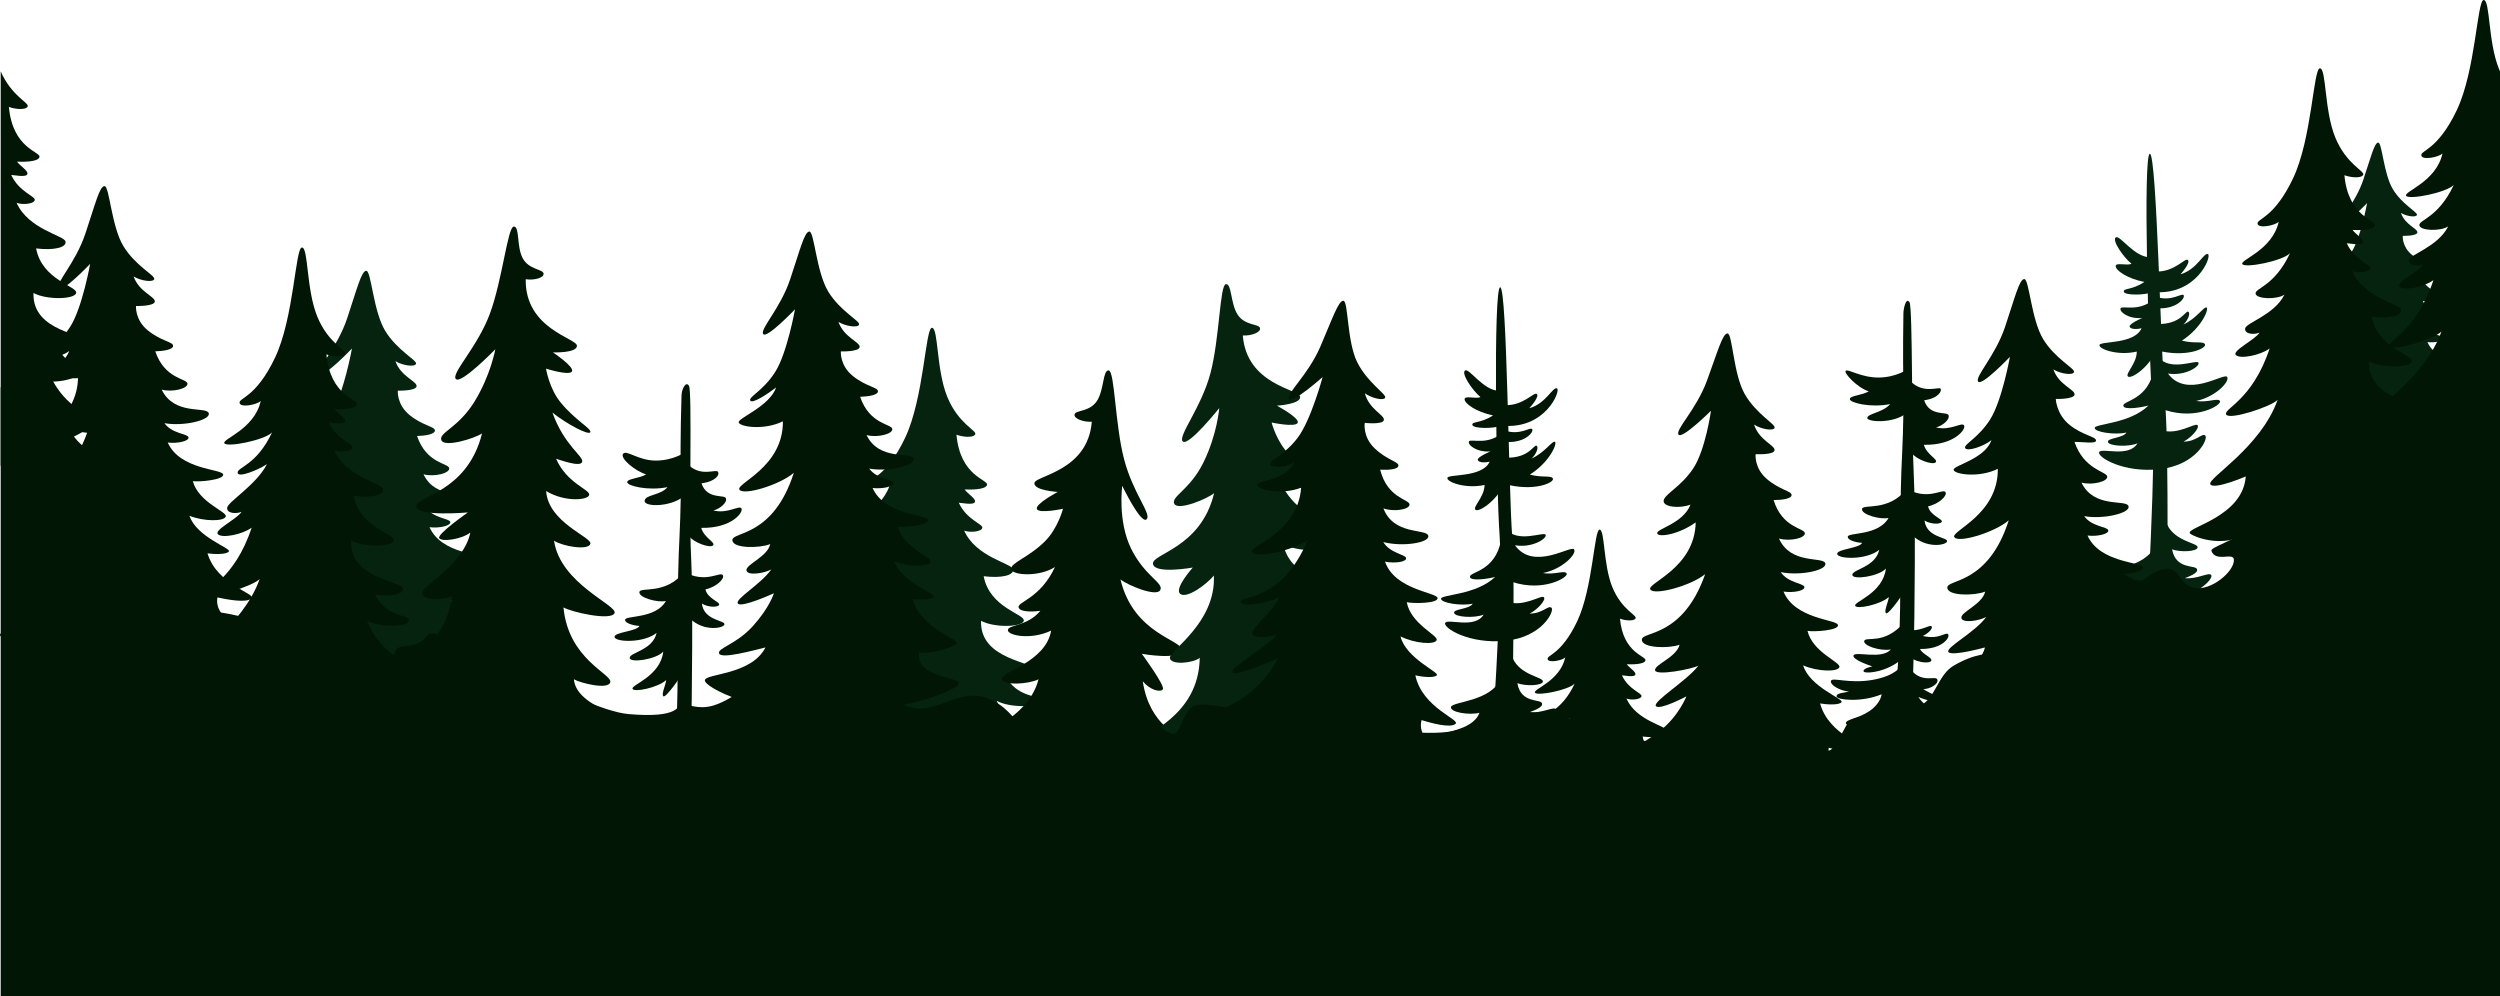 <?xml version="1.0" encoding="UTF-8"?>
<svg id="Layer_2" data-name="Layer 2" xmlns="http://www.w3.org/2000/svg" viewBox="0 0 3600.99 1434.81">
  <defs>
    <style>
      .cls-1 {
        fill: #05230f;
      }

      .cls-1, .cls-2 {
        stroke-width: 0px;
      }

      .cls-2 {
        fill: #011604;
      }
    </style>
  </defs>
  <g id="_1" data-name="1">
    <path class="cls-2" d="m2147.91,1320.47c-3.44-7.22,63.69-19.58,67.15-68.02,0,0-38.18,16.45-42.48,9.44-4.29-7.01,60.11-43.45,80.74-101.34-7.36,8.06-58.04,24.7-61.74,17.63s31.44-16.66,52.13-79.26c-11,8.25-35.53,13.05-40.53,7.91-5-5.14,23.39-18.46,28.42-26.93-5.74,2.57-17.8,2.36-17.33-4.72.47-7.08,34.59-15.83,47.24-40.81-9.14,6.25-33.89,5.41-34.67-1.25-.78-6.66,22.72-8.75,41.31-48.45-9.06,9.44-54.14,18.18-57.21,13.05s36.06-16.55,43.67-50.8c-4.33,4.48-24.48,8.57-25.42,2.36-.94-6.21,19.71-6.13,42.62-54.42,22.61-47.66,24.34-132.02,32.2-132.02s5.05,50.19,18.4,82.88c13.35,32.69,35.95,40.39,33.5,44.98-2.45,4.58-15.75,3.03-22.49.42,4.53,50.25,38.26,53.72,36.7,60.11s-21.75,5.8-26.94,5.55c3.97,5.58,14.05,11.08,12.29,15.14-1.76,4.06-16.27.83-19.24.83,9.37,20.55,29.1,25.4,28.22,30.12-.89,4.72-14.86,6.01-21.77,3.3,14.06,31.96,57.22,39.21,58.68,46.44s-14.06,10.93-35.29,8.29c7.18,38.25,49.97,45.4,48.1,53.45-1.87,8.05-36.47,8.33-51.22,0-1.87,47.76,65.56,48.72,62.28,58.72-3.28,10-28.14,6.94-33.73,6.25,14.55,28.6,41.67,22.9,40.76,31.24-.91,8.33-36.43,8.12-50.45-.2,20.8,52.2,77.36,61.84,75.75,69.34-1.61,7.5-41.43,1.25-50.8-.83,14.06,27.9,43.78,30.4,41.31,37.76s-81.61,6.23-147.04,4.44c-64.03-1.75-149.68,6.66-153.12-.56Z"/>
    <path class="cls-1" d="m1154.94,1141.69c-4.12-8.67,76.46-23.5,80.62-81.67,0,0-45.84,19.75-51,11.33-5.16-8.42,72.17-52.16,96.93-121.67-8.83,9.67-69.68,29.66-74.12,21.16s37.75-20,62.59-95.16c-13.2,9.9-42.65,15.67-48.65,9.5-6-6.17,28.08-22.17,34.12-32.33-6.89,3.08-21.37,2.83-20.81-5.67s41.53-19,56.72-49c-10.97,7.5-40.69,6.5-41.62-1.5s27.28-10.5,49.59-58.17c-10.87,11.33-65,21.82-68.68,15.66-3.69-6.16,43.29-19.86,52.43-60.99-5.2,5.38-29.39,10.29-30.51,2.83-1.12-7.46,23.66-7.36,51.17-65.34,27.15-57.21,29.22-158.5,38.66-158.5s6.06,60.25,22.09,99.5,43.16,48.5,40.22,54-18.9,3.63-27,.5c5.44,60.33,45.94,64.5,44.06,72.17s-26.11,6.96-32.34,6.67c4.77,6.7,16.87,13.3,14.76,18.17s-19.54.99-23.1.99c11.25,24.67,34.94,30.49,33.87,36.16s-17.84,7.21-26.14,3.96c16.87,38.38,68.7,47.08,70.45,55.75,1.75,8.67-16.87,13.12-42.37,9.96,8.62,45.92,60,54.5,57.75,64.17-2.25,9.67-43.78,10-61.5,0-2.25,57.33,78.71,58.5,74.77,70.5-3.94,12-33.78,8.33-40.5,7.5,17.47,34.34,50.02,27.5,48.94,37.5-1.09,10-43.73,9.75-60.57-.25,24.97,62.67,92.88,74.24,90.94,83.25s-49.74,1.5-60.99-1c16.87,33.5,52.56,36.5,49.59,45.33-2.96,8.84-97.98,7.48-176.53,5.33-76.87-2.1-179.71,8-183.83-.67Z"/>
    <path class="cls-1" d="m3453.45,712.19c-82.23,1-144.93,4.03-144.95-3.89-.01-7.92,51.99-5.58,67.96-36.95-13.96,3.44-48.86,13.09-51.88,6.99-3.02-6.09,18.65-9.85,37.59-30.73,18.93-20.88,23.7-36.95,23.7-36.95,0,0-44.76,24.76-49.15,19.97-4.39-4.8,33.98-29.44,46.26-46.67-7.86,4.38-27.2,7.45-27.87.91-.67-6.55,23.49-15.04,26.68-29.3-12.14,4.86-42.66,5.06-42.44-4.57.22-9.63,45.9-3.21,68.83-75.28-15.63,13.54-56.41,25.79-60.94,18.89-4.53-6.9,49.25-25,48.7-76.59-21.09,10.46-48.68,6.17-49.51,1.17s32.02-7.62,39.6-29.04c-9.64,7.38-24.59,8.74-26.66,4.59-2.08-4.15,14.65-10.97,28.01-32.08,13.35-21.11,22.15-70.14,22.15-70.14,0,0-31.57,33.18-35.6,27.74-4.03-5.45,19.13-28.39,30.2-61.45,11.07-33.06,15.97-53.41,21.51-53.41s7.72,45.25,21.14,67.29c13.42,22.04,35.52,32.68,34.57,36.82-.95,4.14-15.4,2.01-23.1-2.86,6.01,17.4,24.03,22.36,23.74,28-.28,5.64-21.07,5.07-21.07,5.07,0,0-1.4,15.68,13.54,27.61,14.94,11.93,27.63,12.42,28.03,16.85.4,4.43-10.93,6.1-19.99,6.36,10.57,30.99,34.83,30.26,36.03,35.9,1.2,5.64-16.52,10.31-28.8,7.01,14.07,29.29,49.8,18.47,52.64,26.25,2.84,7.78-27.86,15.23-49.62,11.35,8.53,11.92,26.01,11.67,26.99,15.81.98,4.14-11.93,7.26-23.24,5.9,13.64,30.66,60.21,29.38,62.03,35.6,1.82,6.22-27.38,8.81-33.92,7.64,6.54,24.11,38.55,34,36.91,39.61-1.64,5.61-24.22,5.82-40.69-.8,8.05,23.92,46.57,36.13,44.22,39.89s-17.28,3.24-23.99,2.2c10.74,35.78,55.04,45.05,49.33,50.5-5.71,5.45-27.69,1.17-38.23-1.09-4.81,29.1,44.77,37.85,40.74,46.02-4.03,8.17-57.21-1.12-139.44-.12Z"/>
    <path class="cls-2" d="m186.33,919.57C80.63,920.86.01,924.75,0,914.57c-.01-10.18,66.83-7.18,87.36-47.5-17.94,4.42-62.81,16.82-66.69,8.99-3.88-7.83,23.98-12.66,48.32-39.5,24.34-26.84,30.47-47.5,30.47-47.5,0,0-57.54,31.83-63.19,25.67s43.68-37.84,59.47-60c-10.11,5.62-34.97,9.58-35.83,1.17-.86-8.42,30.2-19.33,34.3-37.67-15.61,6.25-54.84,6.5-54.56-5.88.28-12.38,59-4.12,88.49-96.78-20.1,17.41-72.51,33.16-78.34,24.28-5.82-8.88,63.32-32.14,62.6-98.46-27.11,13.45-62.58,7.94-63.64,1.51s41.16-9.8,50.91-37.33c-12.39,9.49-31.61,11.24-34.28,5.91-2.67-5.33,18.84-14.1,36-41.24,17.17-27.14,28.47-90.17,28.47-90.17,0,0-40.59,42.66-45.77,35.66s24.59-36.5,38.83-79,20.53-68.66,27.65-68.66,9.92,58.17,27.18,86.5c17.26,28.33,45.66,42.01,44.44,47.33-1.22,5.32-19.79,2.58-29.7-3.68,7.73,22.36,30.89,28.75,30.52,36s-27.09,6.52-27.09,6.52c0,0-1.79,20.16,17.41,35.49,19.2,15.33,35.51,15.97,36.03,21.67.52,5.7-14.05,7.84-25.7,8.17,13.59,39.83,44.78,38.9,46.32,46.15,1.55,7.25-21.23,13.25-37.02,9.01,18.08,37.66,64.02,23.74,67.67,33.74,3.66,10-35.81,19.58-63.79,14.59,10.96,15.32,33.43,15,34.69,20.32,1.26,5.32-15.34,9.33-29.88,7.58,17.54,39.42,77.4,37.77,79.74,45.76,2.34,7.99-35.2,11.32-43.61,9.82,8.41,31,49.55,43.71,47.45,50.92s-31.13,7.48-52.31-1.03c10.35,30.75,59.86,46.45,56.84,51.28-3.02,4.83-22.22,4.17-30.85,2.83,13.81,46,70.75,57.92,63.42,64.92-7.33,7-35.59,1.5-49.14-1.41-6.18,37.41,57.56,48.66,52.38,59.16-5.18,10.5-73.55-1.45-179.25-.16Z"/>
    <path class="cls-1" d="m563.41,1041.54c-105.7,1.29-186.32,5.18-186.33-5-.01-10.18,66.83-7.18,87.36-47.5-17.94,4.42-62.81,16.82-66.69,8.99-3.88-7.83,23.98-12.66,48.32-39.5,24.34-26.84,30.47-47.5,30.47-47.5,0,0-57.54,31.83-63.19,25.67-5.65-6.17,43.68-37.84,59.47-60-10.11,5.62-34.97,9.58-35.83,1.17s30.2-19.33,34.3-37.67c-15.61,6.25-54.84,6.5-54.56-5.88.28-12.38,59-4.12,88.49-96.78-20.1,17.41-72.51,33.16-78.34,24.28-5.82-8.88,63.32-32.14,62.6-98.46-27.11,13.45-62.58,7.94-63.64,1.51-1.06-6.43,41.16-9.8,50.91-37.33-12.39,9.49-31.61,11.24-34.28,5.91-2.67-5.33,18.84-14.1,36-41.24,17.17-27.14,28.47-90.17,28.47-90.17,0,0-40.59,42.66-45.77,35.66-5.18-7,24.59-36.5,38.83-79,14.24-42.5,20.53-68.66,27.65-68.66s9.92,58.17,27.18,86.5,45.66,42.01,44.44,47.33c-1.22,5.32-19.79,2.58-29.7-3.68,7.73,22.36,30.89,28.75,30.52,36-.36,7.25-27.09,6.52-27.09,6.52,0,0-1.79,20.16,17.41,35.49,19.2,15.33,35.51,15.97,36.03,21.67.52,5.7-14.05,7.84-25.7,8.17,13.59,39.83,44.78,38.9,46.32,46.15,1.55,7.25-21.23,13.25-37.02,9.01,18.08,37.66,64.02,23.74,67.67,33.74,3.66,10-35.81,19.58-63.79,14.59,10.96,15.32,33.43,15,34.69,20.32,1.26,5.32-15.34,9.33-29.88,7.58,17.54,39.42,77.4,37.77,79.74,45.76,2.34,7.99-35.2,11.32-43.61,9.82,8.41,31,49.55,43.71,47.45,50.92-2.1,7.21-31.13,7.48-52.31-1.03,10.35,30.75,59.86,46.45,56.84,51.28-3.02,4.83-22.22,4.17-30.85,2.83,13.81,46,70.75,57.92,63.42,64.92-7.33,7-35.59,1.5-49.14-1.41-6.18,37.41,57.56,48.66,52.38,59.16-5.18,10.5-73.55-1.45-179.25-.16Z"/>
    <g>
      <path class="cls-2" d="m2719.29,1118.45s11.12-100.33,15.5-177.41c4.38-77.08,1.17-194.5,3.93-262,1.13-27.67,3.77-74.26,2.91-120.67-.9-48.32-.13-98.56.04-107.06.17-8.5,4.23-23.58,8.83-15.83s2.91,186.47,5.91,243.56c3,57.09,1.5,210.08,0,265.58-1.5,55.5-6,173.83-6,173.83h-31.12Z"/>
      <path class="cls-2" d="m2658.54,534.04c-3.25,3.16,16.88,24.56,33.25,29.66-9.75,5.88-27.31,5.98-27.28,11.24.03,5.26,30.11,12.78,58.03,7.1-10.17,12.32-32.83,13.59-32.92,20-.08,6.41,43.33,8.74,60.25-10.51,0,0-3.58,50.75,3.25,60.58,6.83,9.83,30.86,18.23,35.01,13.84,4.15-4.39-12.85-10.59-17.01-25.25,44,.91,61.25-22.82,57.92-28s-19.58,8.25-40.42,2.92c9.17-2.17,20-11.08,18.17-17.33-1.83-6.25-27.33,2.33-35.25-21.75,20.92-2.75,25.92-13.75,23.58-16.75-2.33-3-23.75,7.58-41.91-9.33-1.54-1.32-2.92-17.56-4.09-19.33,0,0-17.33,12.5-43,12.67-25.67.17-44.33-12.9-47.58-9.74Z"/>
      <path class="cls-2" d="m2746.62,704.12c-26.71,33.83-63.56,21.03-64.58,29.08-1.02,8.06,26.29,15.56,38.21,12.84-14.46,25.91-57.96,20.66-58.71,26.91s17.13,9.13,20.62,9c-3.5,7.99-37.12,8.83-35.88,16.12s42.02,8.96,60.58-6.12c-5.5,25.17-38.78,28.1-38.76,36.01.01,7.91,38.35,2.26,48.33-9-4.15,35.49-45.86,47.59-44.32,53.42,1.54,5.82,36.55-1.44,48.54-12.43-.46,6.61-7.5,20.62-4,23.38s27.62-31,35.56-46.7c0,0-6.95-55.5,2.25-65.74,20.05,20.16,50.14,14.4,50.14,8.56,0-5.83-29.74-5.33-32.52-29.69,7.78,5.03,21.95,6.13,24.7,2.04,2.75-4.09-16.83-8.93-19.59-22.5,15.46-3.09,28.78-15.84,24.84-20.72s-25.31,12.67-55.42-4.46Z"/>
      <path class="cls-2" d="m2742.79,896.54c-28.62,33.03-55.12,19.72-57.5,26.5-2.38,6.78,23.07,15.31,38.25,12.41-12.62,15-51.18,2.18-53.72,8.59s27.09,15.79,27.09,15.79c0,0-14,2.81-12.62,7.22,1.38,4.41,41.08.91,61.5-24.68,12.35,12.67,33.5,14.01,35.92,9.47,2.42-4.55-12.17-8.88-16.17-17.04,34,.49,44.17-18.18,40.33-21.43-3.83-3.25-12.5,8.27-36.33,2.68,6.67-2.93,15-10.24,12.75-13.75-2.25-3.51-16.5,8.09-32.25,4.75-3.72-1.04-.88-10.09-7.25-10.5Z"/>
      <path class="cls-2" d="m2738.29,959.04s-7,14.28-41.12,20.28-58.38-4.44-59.88,1.47c-1.5,5.91,13.12,14.28,26.12,15.41-6.5,1.5-18.62,2-18,7s35.5,9,64.88-3.16c0,0-1.12,13.28-17.88,24.41s-33.25,11.31-33.62,17.22,35.75,5.5,54.5-7c0,0-11.88,16.34-7.25,20.25s36.5-34.38,36.5-34.38c0,0,1.96,13.23,6.08,15.57,20.5,8.03,48.42.27,46.92-5.82-1.5-6.09-19.25-7.09-32.38-26.34,11,4.75,32.25,9.81,35,6.09,2.75-3.72-17.38-10.34-27.88-17.5,9.58.16,22.62-7.5,20.25-13.72s-20.62,5.5-36.88-12.66c-5.62-5.09-15.38-7.12-15.38-7.12Z"/>
    </g>
    <g>
      <path class="cls-2" d="m958.21,1238.08s11.12-100.33,15.5-177.41c4.38-77.08,1.17-194.5,3.93-262,1.13-27.67,3.77-74.26,2.91-120.67-.9-48.32.95-100.11,1.12-108.61.17-8.5,6.2-21.31,10.8-13.56s-.13,185.75,2.87,242.84c3,57.09,1.5,210.08,0,265.58-1.5,55.5-6,173.83-6,173.83h-31.12Z"/>
      <path class="cls-2" d="m897.46,653.67c-4.71,6.4,16.87,24.56,33.25,29.66-9.75,5.88-27.31,5.98-27.28,11.24.03,5.26,30.11,12.78,58.03,7.1-10.17,12.32-32.87,10.6-32.92,20-.05,9.4,43.33,8.74,60.25-10.51,0,0-3.58,50.75,3.25,60.58,6.83,9.83,30.86,18.23,35.01,13.84,4.15-4.39-12.85-10.59-17.01-25.25,44,.91,61.25-22.82,57.92-28s-19.58,8.25-40.42,2.92c9.17-2.17,20-11.08,18.17-17.33s-27.33,2.33-35.25-21.75c20.92-2.75,26.63-12.74,23.58-16.75-3.05-4.01-23.75,7.58-41.91-9.33-1.54-1.32-2.92-17.56-4.09-19.33,0,0-17.33,12.5-43,12.67-25.67.17-42.87-16.14-47.58-9.74Z"/>
      <path class="cls-2" d="m985.54,823.74c-26.71,33.83-63.56,21.03-64.58,29.08-1.02,8.06,26.29,15.56,38.21,12.84-14.46,25.91-57.96,20.66-58.71,26.91s17.13,9.13,20.62,9c-3.5,7.99-37.12,8.83-35.87,16.12s42.02,8.96,60.58-6.12c-5.5,25.17-38.78,28.1-38.76,36.01.01,7.91,38.35,2.26,48.33-9-4.15,35.49-45.86,47.59-44.32,53.42,1.54,5.82,36.55-1.44,48.54-12.43-.46,6.61-7.5,20.62-4,23.38s27.62-31,35.56-46.7c0,0-6.95-55.5,2.25-65.74,20.05,20.16,50.14,14.4,50.14,8.56,0-5.83-29.74-5.33-32.52-29.69,7.78,5.03,21.95,6.13,24.7,2.03,2.75-4.09-16.83-8.93-19.59-22.5,15.46-3.09,28.78-15.84,24.84-20.72s-25.31,12.67-55.42-4.46Z"/>
      <path class="cls-2" d="m981.71,1016.17c-28.62,33.03-55.12,19.72-57.5,26.5-2.37,6.78,23.07,15.31,38.25,12.41-12.62,15-51.18,2.18-53.72,8.59-2.53,6.41,27.09,15.79,27.09,15.79,0,0-14,2.81-12.62,7.22,1.37,4.41,41.08.91,61.5-24.68,12.35,12.67,33.5,14.01,35.92,9.47,2.42-4.55-12.17-8.88-16.17-17.04,34,.49,44.17-18.18,40.33-21.43-3.83-3.25-12.5,8.27-36.33,2.68,6.67-2.93,15-10.24,12.75-13.75-2.25-3.51-16.5,8.09-32.25,4.75-3.72-1.04-.87-10.09-7.25-10.5Z"/>
      <path class="cls-2" d="m977.21,1078.67s-7,14.28-41.12,20.28-58.37-4.44-59.87,1.47c-1.5,5.91,13.12,14.28,26.12,15.41-6.5,1.5-18.62,2-18,7s35.5,9,64.87-3.16c0,0-1.12,13.28-17.87,24.41s-33.25,11.31-33.62,17.22c-.37,5.91,35.75,5.5,54.5-7,0,0-11.87,16.34-7.25,20.25,4.62,3.91,36.5-34.38,36.5-34.38,0,0,1.96,13.23,6.08,15.57,20.5,8.03,48.42.27,46.92-5.82-1.5-6.09-19.25-7.09-32.37-26.34,11,4.75,32.25,9.81,35,6.09,2.75-3.72-17.37-10.34-27.87-17.5,9.58.16,22.62-7.5,20.25-13.72-2.37-6.22-20.62,5.5-36.87-12.66-5.62-5.09-15.37-7.12-15.37-7.12Z"/>
    </g>
    <path class="cls-2" d="m1679.54,1235.25c7.87-11.67-37.5-28-36.19-57.67,28.31,19,71.86,26,73.31,14.33,1.45-11.67-80.72-34.23-82.03-120.07,9.84,7.73,63.78,6.96,65.19-3.54s-44.01-21.5-53.78-87c10.22,12.58,25.45,16.5,28.95,11.5s-30.33-51.06-30.33-51.06c0,0,54.94,9.85,57.28-5.16,2.34-15.01-68.91-22.34-88.03-102.01,10.12,8.33,52.12,25.83,57.37,15.33s-22.31-19.58-42-59.58c-19.69-40-12.8-90.52-12.8-90.52,0,0,26.68,55.33,34.93,48.33s-19.13-36.56-32.25-86.56-13.45-126.88-22.12-128c-8.67-1.12-6.56,27.88-16.97,43.88s-30.37,13-32.2,19.25c-1.83,6.25,12.94,11.52,24.75,10.75-5.62,71.5-81.51,77.46-82.64,88.29-1.12,10.83,33.56,12.83,33.56,12.83,0,0-33.19,17.67-30,24.67s37.59-.42,37.59-.42c0,0-7.04,27.85-25.87,46.75-23.45,23.52-50.9,31.5-48.65,40.5s40.92,11,63-3.38c-21.23,45.62-54.75,50.21-52.4,58.29s26.53,5.58,31.31,4.83c-18.66,22.5-46.12,19.83-46.78,27.67s33.09,14.83,62.3.83c-7.41,45.17-72.66,59.67-70.74,69.59,1.92,9.92,38.48,7.67,52.55.54-15.05,61.12-100.54,83.62-96.79,95.46,3.75,11.83,62.25,4.5,74.06-1.17-27.37,50.83-101.06,54.69-97.31,65.5s46.69,8,59.25,4.33c-15.94,18.67-41.57,23.65-39.44,30.74,2.13,7.09,30.44,3.93,39.26-.41-7.12,41.5-83.06,49.67-83.06,62.33s95.58-1.08,180.74-3c78.42-1.76,139.12,14.67,146.99,3Z"/>
    <path class="cls-2" d="m590.48,1016.8c-6.72-12.37,40.02-24.26,41.56-53.92-30.01,16.19-74.02,18.97-74.35,7.22-.32-11.75,83.63-26.31,93.19-111.62-10.54,6.75-42.46,6.68-42.85-3.91-.39-10.59,59.96-41.42,69.45-87.42-13.24,9.91-41.15,13.67-44.82,8-3.67-5.67,41.29-37.04,41.29-37.04,0,0-73.41,6.54-74.29-8.63-.89-15.16,73.33-19.33,94.66-105.18-10.88,7.32-54.37,20.7-58.58,9.75-4.22-10.96,24.09-17.35,47.53-55.27,23.44-37.92,30.2-75.7,30.2-75.7,0,0-49.25,50.67-56.79,42.9-7.54-7.76,31.18-45.88,49.05-94.39s25.59-124.99,34.33-125.28c8.74-.29,3.85,28.38,12.67,45.3,8.82,16.93,28.98,15.86,30.2,22.26s-13.98,10.22-25.67,8.32c-1.28,71.71,73.69,84.94,73.77,95.83.08,10.89-34.64,9.55-34.64,9.55,0,0,31.33,20.78,27.49,27.44-3.85,6.66-37.38-4.03-37.38-4.03,0,0,4.32,28.4,21.26,49.02,21.08,25.67,44.76,37.56,42.49,42.56-2.27,5-33.91-11.82-54.5-28.25,16.75,47.46,45.86,63.43,42.75,71.25-3.11,7.82-32.81-3.54-37.5-4.75,15.5,35.25,47.85,43.8,47.75,51.66-.1,7.86-34.37,11.58-62.09-5.17,3.03,45.67,66.59,66.38,63.72,76.07-2.87,9.69-39.04,3.93-52.35-4.51,9.1,62.29,92.04,92.91,87.17,104.32-4.87,11.42-62.39-1.51-73.6-8.28,7.11,74.96,69.85,95.71,67.47,107.56-2.37,11.85-44.06,1.13-52.41-4.03,3.1,41.99,91.28,57.28,90.06,69.89-1.22,12.61-95.03-10.27-179.62-20.37-77.89-9.3-139.89,1.22-146.6-11.15Z"/>
    <path class="cls-1" d="m1683.19,1111.01c-7.87-11.67,37.5-28,36.19-57.67-28.31,19-71.86,26-73.31,14.33s80.72-34.23,82.03-120.07c-9.84,7.73-41.62,10.73-43.03.23s66.65-50.25,63.37-118.83c-10.22,12.58-38.81,33.75-48.37,26.5-9.56-7.25,18-38,18-38,0,0-54.94,9.85-57.28-5.16-2.34-15.01,68.91-22.34,88.03-102.01-10.12,8.33-52.12,25.83-57.37,15.33-5.25-10.5,22.31-19.58,42-59.58,19.69-40,22.78-78.25,22.78-78.25,0,0-44.15,55.17-52.4,48.17s26.62-48.67,39.75-98.67c13.12-50,13.45-126.88,22.12-128s6.56,27.88,16.97,43.88c10.41,16,30.37,13,32.2,19.25,1.83,6.25-12.94,11.52-24.75,10.75,5.62,71.5,81.51,77.46,82.64,88.29,1.12,10.83-33.56,12.83-33.56,12.83,0,0,33.19,17.67,30,24.67s-37.59-.42-37.59-.42c0,0,7.04,27.85,25.87,46.75,23.45,23.52,50.9,31.5,48.65,40.5-2.25,9-40.92,11-63-3.38,21.23,45.62,54.75,50.21,52.4,58.29-2.34,8.08-26.53,5.58-31.31,4.83,18.66,22.5,46.12,19.83,46.78,27.67.66,7.83-33.09,14.83-62.3.83,7.41,45.17,72.66,59.67,70.74,69.59s-38.48,7.67-52.55.54c15.05,61.12,100.54,83.62,96.79,95.46-3.75,11.83-62.25,4.5-74.06-1.17,27.37,50.83,101.06,54.69,97.31,65.5-3.75,10.81-46.69,8-59.25,4.33,15.94,18.67,41.57,23.65,39.44,30.74-2.13,7.09-30.44,3.93-39.26-.41,7.12,41.5,83.06,49.67,83.06,62.33s-95.58-1.08-180.74-3c-78.42-1.76-139.12,14.67-146.99,3Z"/>
    <g>
      <path class="cls-2" d="m2160.87,413.84c-10.07-.13-5.85,288.08-.74,359.12,5.11,71.04-13.49,329.81-13.49,329.81l30.13.39c-.1-.2,6.54-264.97,1.44-329.97-5.43-69.22-7.27-359.23-17.34-359.35Z"/>
      <path class="cls-2" d="m2159.39,562.92c-23.09-.24-43.24-33.42-49.17-29.2-5.93,4.22,11.11,29.23,22.22,38.17-6.33,3.29-22.93-2.79-22.86,3.23.07,6.02,15.85,17.88,40.98,23.3-18.21,11.86-30.86,8.21-29.74,13.67,1.12,5.46,30.66,5.7,41.7.85,63.27,6.95,86.17-50.76,80.17-53.52-5.99-2.76-15.78,21.85-39.88,28.61,4.91-5.43,14.73-17.67,10.64-20.62s-18.92,16.52-44.24,16.17l-9.83-20.66Z"/>
      <path class="cls-2" d="m2167.57,620.18c-22.88,23.12-48.83,11.14-51.59,15.56-2.76,4.41,10.5,16.21,30.95,14.46,0,0-19.77,8.22-18.33,12.4,1.45,4.19,11.41,3.81,17.1,2.39-10.43,23.24-59.05,17.55-60.86,23.25-1.81,5.7,25.72,16.39,53.55,10.29-.23,17.58-17.63,31.77-13.13,35.77,4.5,4,29.96-12.17,41.49-37.3,42.68,11.82,71.97-1.83,70.11-7.38-1.86-5.55-15.17-.98-33.27-6.04,28.82-18.06,40-45.29,36.11-47.21-3.89-1.91-13.95,15.15-33.75,24.17,5.62-4.66,11.22-15.92,7.34-18.43-3.88-2.51-10.4,18.37-44.71,17.08-6.79-3.91-3.01-19.25,2.46-22.54,26.39,1.01,38.52-14.64,35.9-18.48-2.62-3.84-16.8,9.48-39.37,2.02Z"/>
      <path class="cls-2" d="m2162.12,777.87c-7.96,45.28-45.12,45.51-44.86,52.9.26,7.39,29.76,2.23,36.36.22-27.4,26.3-77.86,25.21-77.97,31.4-.11,6.19,29.78,10.8,45.7,7.13-4.86,8.19-27.64,7.29-26.9,13.25.74,5.96,28.96,8.12,42.54,2.54-12.65,21.09-52.03,5.02-55.33,12.01s34.53,30.92,87.22,25.63c52.69-5.29,70.51-43,65.96-47.47-4.54-4.47-13.09,8.68-31.51,8.23,10.91-5.18,24.25-19.81,20.39-23.51-3.86-3.7-29.25,15.08-53.31,6.34-4.39-2.04.93-30.35,7.73-28.36,44.89,14.98,81.06-6.59,78.5-12.05-2.56-5.45-17.79,2.35-34.14-.77,28.59-5.59,49.73-28.43,44.63-34.19-5.1-5.76-58.46,31.43-84.96-5.76,25.93,4.31,47.12-10.6,44.06-15.24-3.06-4.64-41.04,13-57.61-8.78,0,0-5.14,9.48-6.49,16.48Z"/>
      <path class="cls-2" d="m2161.29,978.21c-14.29,32.44-69.42,32.23-71.27,40.09s27.3,12.19,40.98,8.36c-9.73,27.13-58.93,27.03-59.03,34.66-.11,7.62,45.88,9.59,68.07-4.87-6.03,12.17-19.74,18.62-17.19,24.53,2.55,5.91,40.11-10.23,40.11-10.23l13.81,32.43s56.41,1.2,56.75-5.84c.34-7.05-29.58-3.68-43.43-24.74,7.03-2.53,17.55-3.77,18.63-9.89,1.08-6.11-11.56-4.54-20.39-8.97,36.4-4.86,56.31-27.19,53.12-31.98-3.19-4.79-19.83,6-37.93,4.01,6.22-2.67,19.97-6.99,17.42-13.03s-30.59.52-35.34-28.71c12.19,4.66,36.83,3.72,36.79-2.65-.04-6.38-32.02-8.41-43.45-33.06l-14.49,7.05s1.81,16.29-3.15,22.85Z"/>
    </g>
    <g>
      <path class="cls-1" d="m3096.62,221.48c-10.07,0-2.14,288.13,3.89,359.1,6.03,70.97-9.24,329.96-9.24,329.96h30.13c-.1-.2,3.13-265.03-2.81-329.96-6.32-69.14-11.89-359.1-21.96-359.1Z"/>
      <path class="cls-1" d="m3097.07,370.57c-23.09.06-43.67-32.86-49.55-28.57-5.87,4.3,11.49,29.08,22.71,37.88-6.29,3.37-22.96-2.5-22.81,3.52.15,6.02,16.08,17.68,41.27,22.77-18.05,12.09-30.75,8.61-29.56,14.05,1.19,5.45,30.73,5.3,41.71.31,63.35,6.13,85.5-51.87,79.48-54.54-6.03-2.68-15.5,22.05-39.5,29.13,4.84-5.49,14.5-17.86,10.38-20.76-4.13-2.9-18.71,16.77-44.02,16.74l-10.1-20.53Z"/>
      <path class="cls-1" d="m3105.98,427.71c-22.58,23.42-48.68,11.77-51.38,16.22s10.71,16.07,31.13,14.06c0,0-19.67,8.47-18.17,12.64s11.46,3.66,17.12,2.17c-10.12,23.38-58.82,18.31-60.56,24.03-1.74,5.72,25.93,16.05,53.68,9.59,0,17.59-17.22,31.99-12.67,35.93,4.55,3.94,29.8-12.56,41.01-37.83,42.83,11.27,71.94-2.75,70.01-8.28s-15.18-.78-33.35-5.61c28.58-18.43,39.41-45.81,35.5-47.67-3.91-1.86-13.75,15.33-33.43,24.6,5.56-4.73,11.01-16.06,7.1-18.52-3.92-2.46-10.17,18.5-44.49,17.65-6.84-3.82-3.26-19.21,2.17-22.57,26.4.67,38.33-15.14,35.66-18.94-2.67-3.81-16.67,9.69-39.34,2.53Z"/>
      <path class="cls-1" d="m3102.57,530.8c-7.38,45.38-44.52,46.09-44.17,53.47.35,7.38,29.79,1.85,36.36-.25-27.06,26.65-77.53,26.21-77.56,32.4-.03,6.19,29.92,10.42,45.79,6.54-4.75,8.25-27.55,7.64-26.73,13.59.81,5.95,29.06,7.74,42.56,1.99-12.38,21.25-51.96,5.69-55.17,12.72-3.21,7.03,34.93,30.47,87.55,24.5s69.95-43.91,65.35-48.32c-4.6-4.41-12.98,8.84-31.4,8.64,10.85-5.32,23.99-20.12,20.09-23.77-3.91-3.65-29.05,15.46-53.23,7.03-4.42-1.98.54-30.35,7.36-28.46,45.08,14.4,80.97-7.64,78.34-13.06-2.63-5.42-17.76,2.58-34.15-.33,28.52-5.96,49.36-29.07,44.19-34.76s-58.05,32.18-85.03-4.67c25.98,3.97,46.98-11.21,43.86-15.8-3.12-4.6-40.87,13.53-57.72-8.03,0,0-5.02,9.54-6.28,16.56Z"/>
      <path class="cls-1" d="m3104.32,785.8c-13.88,32.62-69,33.12-70.75,41s27.46,11.83,41.08,7.83c-9.38,27.25-58.57,27.79-58.58,35.42,0,7.62,46,9,68-5.75-5.88,12.25-19.5,18.88-16.88,24.75s39.98-10.75,39.98-10.75l14.23,32.25s56.42.47,56.67-6.58-29.62-3.3-43.75-24.17c7-2.62,17.5-4,18.5-10.12s-11.62-4.39-20.5-8.71c36.33-5.33,55.96-27.92,52.71-32.67s-19.75,6.25-37.88,4.5c6.19-2.75,19.88-7.25,17.25-13.25s-30.58.92-35.71-28.25c12.25,4.5,36.88,3.25,36.75-3.13s-32.12-8-43.88-32.5l-14.4,7.23s2.02,16.27-2.85,22.89Z"/>
    </g>
    <path class="cls-2" d="m.99,557.81s80.44,58.42,131.62,135.23c48.99,73.51,68.76,165.08,71.51,184.88,2.33,16.81,39.82,44.34,83.13,6.34,13.29-11.66,82.83,8.31,159.24,33.04,8.17,2.64,19.79,23.13,39.75,33.5,13.43,6.97,34.94-13.54,46.5-12.33,4.72.49,4.58,23.27,6.56,23.83,17.15,4.85,25.82-10.68,30.35-24.34,4.53-13.66,30.88.37,45.55-22.76,14.67-23.13,217.02,107.13,290.38,113.38,73.36,6.25,68.69-12.12,76.57-13.78s22.67,8.3,45.58,1.35c62.7-19.01,157.56-137.09,157.56-137.09l84.69,104.74s2.82,26.35,46.12,36c30.88,6.88,66.9-26.39,101.25-15.59,34.35,10.8,41.77,33.82,49.22,33.09,17.07-1.67,31.52-20.68,38.01-30.48,25.15-37.97,93.03-14.17,131.02,2.31,19.71,8.55,32.33,44.66,54,47.82,11.11,1.62,13.53-31.35,29.25-39.82,12.72-6.85,43.75,3.6,58.88,1.67,29.54-3.78,253,52.24,322.06,32.62,16.06-4.56,70.4-27.24,109-25.12,53.66,2.95,113.33,28.49,170.06,43.83,77.89,21.07,140.87,19.54,140.87,19.54,0,0,30.15,1.49,63.46-2.85,12.55-1.64,16.36-19.09,28.36-22.77,7.9-2.42,13.72,16.61,22.78,17,7.91.34,24.55-37.57,28.77-41.75,12.68-12.55,60.22-4.98,102.57-23,21.69-9.23,25.52-44.07,48.27-57.42,58.76-34.5,90.58-7.04,90.58-7.04l142.47-137.72s6.99,14.72,31.67,21.68c12.46,3.52,13.15-10.42,37.68-15.76s20.65,22.09,44.65,26.76,58.23-24.29,56.65-41c-1.01-10.69-26.33,4.67-32.33-12.33-1.86-5.26,33.57-14.98,57.34-33.33,53.07-41,129.52-108.55,180.6-148.33,28.01-21.82,105.94-78.73,105.94-78.73l71.81-13.75v915.48H.99v-877Z"/>
    <path class="cls-2" d="m247.49,1026.01c-4.12-8.67,76.46-23.5,80.62-81.67,0,0-45.84,19.75-51,11.33-5.16-8.42,72.17-52.16,96.93-121.67-8.83,9.67-69.68,29.66-74.12,21.16-4.44-8.5,37.75-20,62.59-95.16-13.2,9.9-42.65,15.67-48.65,9.5-6-6.17,28.08-22.17,34.12-32.33-6.89,3.08-21.37,2.83-20.81-5.67.56-8.5,42.14-32.95,57.32-62.95-10.97,7.5-41.29,20.45-42.23,12.45-.94-8,27.28-10.5,49.59-58.17-10.87,11.33-65,21.83-68.68,15.66-3.69-6.16,43.29-19.86,52.43-60.99-5.2,5.38-29.39,10.29-30.51,2.83-1.12-7.46,23.66-7.36,51.17-65.34,27.15-57.21,29.22-158.5,38.66-158.5s6.06,60.25,22.09,99.5,43.16,48.5,40.22,54c-2.94,5.5-18.9,3.63-27,.5,5.44,60.33,45.94,64.5,44.06,72.17-1.87,7.67-26.11,6.96-32.34,6.67,4.77,6.7,16.87,13.3,14.76,18.17-2.11,4.88-19.54.99-23.1.99,11.25,24.67,34.94,30.49,33.87,36.16-1.06,5.67-17.84,7.21-26.14,3.96,16.87,38.38,68.7,47.08,70.45,55.75s-16.87,13.12-42.37,9.96c8.62,45.92,60,54.5,57.75,64.17-2.25,9.67-43.78,10-61.5,0-2.25,57.33,78.71,58.5,74.77,70.5-3.94,12-33.78,8.33-40.5,7.5,17.47,34.34,50.02,27.5,48.94,37.5s-43.73,9.75-60.57-.25c24.97,62.67,92.88,74.24,90.95,83.25s-49.74,1.5-60.99-1c16.87,33.5,52.56,36.5,49.59,45.33-2.96,8.84-97.98,7.48-176.53,5.33-76.87-2.1-179.71,8-183.83-.67Z"/>
    <path class="cls-2" d="m1193.99,1027.15c-105.7,1.29-178.71-36.93-178.73-47.11-.01-10.18,66.83-7.18,87.36-47.5-17.94,4.42-62.81,16.82-66.69,8.99-3.88-7.83,23.98-12.66,48.32-39.5s30.47-47.5,30.47-47.5c0,0-46.08,21.12-51.73,14.95-5.65-6.17,32.23-27.13,48.01-49.28-10.11,5.62-34.97,9.58-35.83,1.17-.86-8.42,30.2-19.33,34.3-37.67-15.61,6.25-54.84,6.5-54.56-5.88s59-4.12,88.49-96.78c-20.1,17.41-72.51,33.16-78.34,24.28-5.82-8.88,63.32-32.14,62.6-98.46-27.11,13.45-62.58,7.94-63.64,1.51s44.23-22.78,53.98-50.31c-12.39,9.49-34.68,24.22-37.35,18.88s18.84-14.1,36-41.24c17.17-27.14,28.47-90.17,28.47-90.17,0,0-40.59,42.66-45.77,35.66-5.18-7,24.59-36.5,38.83-79,14.24-42.5,20.53-68.66,27.65-68.66s9.92,58.17,27.18,86.5c17.26,28.33,45.66,42.01,44.44,47.33-1.22,5.32-19.79,2.58-29.7-3.68,7.73,22.36,30.89,28.75,30.52,36-.36,7.25-27.09,6.52-27.09,6.52,0,0-1.79,20.16,17.41,35.49,19.2,15.33,35.51,15.97,36.03,21.67.52,5.7-14.05,7.84-25.7,8.17,13.59,39.83,44.78,38.9,46.32,46.15s-21.23,13.25-37.02,9.01c18.08,37.66,64.02,23.74,67.67,33.74s-35.81,19.58-63.79,14.59c10.96,15.32,33.43,15,34.69,20.32,1.26,5.32-15.34,9.33-29.88,7.58,17.54,39.42,77.4,37.77,79.74,45.76,2.34,7.99-35.2,11.32-43.61,9.82,8.41,31,49.55,43.71,47.45,50.92s-31.13,7.48-52.31-1.03c10.35,30.75,59.86,46.45,56.84,51.28-3.02,4.83-22.22,4.17-30.85,2.83,13.81,46,70.75,57.92,63.42,64.92s-40.07,15.27-53.62,12.37c-6.18,37.41,62.03,34.88,56.86,45.38-5.18,10.5-81.15,40.66-186.86,41.95Z"/>
    <path class="cls-2" d="m1916.2,1085.46c-105.44-7.56-186.1-10.43-185.26-20.57.84-10.14,67.2-1.56,91.03-40.03-18.25,2.91-63.99,11.51-67.21,3.38-3.21-8.13,24.96-10.61,51.45-35.32,26.5-24.71,34.33-44.78,34.33-44.78,0,0-60,26.91-65.11,20.29-5.11-6.62,46.7-34.06,64.28-54.82-10.54,4.76-35.65,6.62-35.8-1.83-.15-8.46,32.47-33.54,38.09-51.47-15.5,8.25-53.03,15.52-54.64,6.38s59.14.83,96.27-89.04c-21.48,15.66-75.03,26.97-80.09,17.64-5.06-9.33,65.78-26.73,70.62-92.88-28.14,11.13-63.02,2.67-63.54-3.82-.52-6.49,41.84-6.32,53.85-32.94-13.14,8.42-32.44,8.56-34.65,3.02-2.22-5.54,19.95-12.48,39.33-38.08,19.37-25.6,35.92-87.47,35.92-87.47,0,0-44.02,39.11-48.59,31.7s27.56-34.32,45.3-75.48c17.74-41.16,26.2-66.7,33.29-66.1,7.09.6,5.02,58.79,19.85,88.47,14.83,29.68,41.98,45.68,40.32,50.88-1.66,5.2-19.94.92-29.29-6.15,5.83,22.93,28.37,31.23,27.4,38.43-.97,7.19-27.54,4.23-27.54,4.23,0,0-3.47,19.94,14.38,36.82,17.85,16.89,34.05,18.88,34.09,24.6.04,5.72-14.66,6.64-26.29,5.99,10.21,40.83,41.37,42.51,42.3,49.86.93,7.35-22.27,11.43-37.64,5.88,14.87,39.04,61.81,29.01,64.61,39.28,2.81,10.27-37.32,16.52-64.79,9.21,9.64,16.19,32.06,17.74,32.87,23.15s-16.06,8.02-30.4,5.06c14.18,40.75,73.97,44.11,75.63,52.27,1.66,8.16-36.02,8.34-44.28,6.14,5.79,31.59,45.72,47.7,43.03,54.71-2.7,7.01-31.65,4.85-52.04-5.4,7.75,31.51,55.77,51.29,52.35,55.85s-22.49,2.29-30.97.24c9.91,46.99,65.66,63.63,57.76,69.99-7.89,6.36-35.59-1.48-48.85-5.51-9.29,36.76,53.28,53.3,47.25,63.33-6.04,10.03-73.17-7.59-178.61-15.15Z"/>
    <path class="cls-2" d="m2951.58,1053.5c-105.7,1.29-186.32,5.18-186.33-5-.01-10.18,66.83-7.18,87.36-47.5-17.94,4.42-62.81,16.82-66.69,8.99s23.98-12.66,48.32-39.5c24.34-26.84,24.75-37.9,24.75-37.9,0,0-46.71,12.94-52.36,6.77-5.65-6.17,38.57-28.55,54.35-50.71-10.11,5.62-34.97,9.58-35.83,1.17-.86-8.42,30.2-19.33,34.3-37.67-15.61,6.25-54.84,6.5-54.56-5.88s59-4.12,88.49-96.78c-20.1,17.41-72.51,33.16-78.34,24.28-5.82-8.88,63.32-32.14,62.6-98.46-27.11,13.45-62.58,7.94-63.64,1.51s44.75-15.24,54.49-42.77c-12.39,9.49-35.19,16.68-37.87,11.35-2.67-5.33,18.84-14.1,36-41.24,17.17-27.14,28.47-90.17,28.47-90.17,0,0-40.59,42.66-45.77,35.66-5.18-7,24.59-36.5,38.83-79,14.24-42.5,20.53-68.66,27.65-68.66s9.92,58.17,27.18,86.5c17.26,28.33,45.66,42.01,44.44,47.33-1.22,5.32-19.79,2.58-29.7-3.68,7.73,22.36,30.89,28.75,30.52,36-.36,7.25-27.09,6.52-27.09,6.52,0,0,.78,22.08,19.98,37.42,19.2,15.33,37.5,16.52,38.01,22.22.52,5.7-19.39,1.92-31.04,2.25,13.59,39.83,45.57,42.35,47.11,49.6s-21.23,13.25-37.02,9.01c18.08,37.66,64.02,23.74,67.67,33.74s-35.81,19.58-63.79,14.59c10.96,15.32,33.43,15,34.69,20.32,1.26,5.32-15.34,9.33-29.88,7.58,17.54,39.42,77.4,37.77,79.74,45.76,2.34,7.99-35.2,11.32-43.61,9.82,8.41,31,49.55,43.71,47.45,50.92-2.1,7.21-31.13,7.48-52.31-1.03,10.35,30.75,59.86,46.45,56.84,51.28-3.02,4.83-22.22,4.17-30.85,2.83,13.81,46,70.75,57.92,63.42,64.92-7.33,7-35.59,1.5-49.14-1.41-6.18,37.41,57.56,48.66,52.38,59.16-5.18,10.5-73.55-1.45-179.25-.16Z"/>
    <path class="cls-2" d="m2505.66,1132.54c-105.7-1.71-186.39-.11-186.12-10.28.27-10.17,67.01-5.28,88.67-45.01-18.06,3.91-63.26,15.04-66.92,7.1-1.86-4.03,22.12-9.69,49.92-31.75,27.03-21.45,37.87-49.56,37.87-49.56,0,0-38.4,20.39-43.87,14.06-5.47-6.32,44.74-36.59,61.14-58.29-10.26,5.34-61.81,14.97-62.43,6.53-.62-8.44,30.73-18.47,35.35-36.68-15.78,5.81-55,4.94-54.37-7.42.63-12.36,59.1-2.45,91.19-94.23-20.58,16.83-73.42,31.09-78.99,22.05-5.57-9.04,64.2-30.33,65.37-96.64-24.8,17.9-54.59,22.1-55.47,15.65s37.48-14.01,48-41.25c-15.33,6-39.69,3.73-38.68-5.63,1.01-9.37,24.42-19.4,42.34-46.03,17.93-26.64,25.83-83.49,25.83-83.49,0,0-41.78,41.49-46.76,34.34-4.98-7.14,25.61-35.79,41.05-77.87,15.44-42.08,22.47-68.05,29.58-67.85,7.12.2,8.27,58.42,24.72,87.24,16.45,28.81,44.45,43.29,43.08,48.57-1.37,5.29-19.86,2.02-29.58-4.52,7.09,22.57,30.06,29.61,29.49,36.85-.57,7.24-27.26,5.75-27.26,5.75,0,0-2.36,20.1,16.4,35.97,18.76,15.87,35.05,16.97,35.4,22.68.35,5.71-14.27,7.44-25.92,7.44,12.46,40.2,43.66,40.15,45,47.44,1.34,7.29-21.6,12.64-37.26,7.96,17.01,38.15,63.32,25.54,66.69,35.64s-36.35,18.56-64.18,12.78c10.52,15.63,33,15.94,34.1,21.3,1.11,5.36-15.6,8.89-30.08,6.73,16.41,39.9,76.3,39.95,78.41,48,2.11,8.05-35.5,10.32-43.87,8.58,7.53,31.23,48.3,45.1,45.99,52.24-2.31,7.15-31.33,6.6-52.26-2.51,9.48,31.03,58.52,48.12,55.37,52.87-3.16,4.75-22.33,3.54-30.91,1.96,12.5,46.37,69.08,59.9,61.55,66.69-7.53,6.79-35.62.49-49.08-2.8-7.24,37.22,56.15,50.27,50.68,60.62-5.47,10.35-73.48-3.53-179.17-5.24Z"/>
    <path class="cls-2" d="m3154.15,767.91c-4.12-8.67,76.46-23.5,80.62-81.67,0,0-45.84,19.75-51,11.33-5.16-8.42,72.17-52.16,96.93-121.67-8.83,9.67-69.68,29.66-74.12,21.16s37.75-20,62.59-95.16c-13.2,9.9-42.65,15.67-48.65,9.5-6-6.17,28.08-22.17,34.12-32.33-6.89,3.08-21.37,2.83-20.81-5.67s41.53-19,56.72-49c-10.97,7.5-40.69,6.5-41.62-1.5-.94-8,27.28-10.5,49.59-58.17-10.87,11.33-65,21.82-68.68,15.66-3.69-6.16,43.29-19.86,52.43-60.99-5.2,5.38-29.39,10.29-30.51,2.83-1.12-7.46,23.66-7.36,51.17-65.34,27.15-57.21,29.22-158.5,38.66-158.5s6.06,60.25,22.09,99.5c16.03,39.25,43.16,48.5,40.22,54-2.94,5.5-18.9,3.63-27,.5,5.44,60.33,45.94,64.5,44.06,72.17-1.87,7.67-26.11,6.96-32.34,6.67,4.77,6.7,16.87,13.3,14.76,18.17s-19.54.99-23.1.99c11.25,24.67,34.94,30.49,33.87,36.16-1.06,5.67-17.84,7.21-26.14,3.96,16.87,38.38,68.7,47.08,70.45,55.75,1.75,8.67-16.87,13.12-42.37,9.96,8.62,45.92,60,54.5,57.75,64.17-2.25,9.67-43.78,10-61.5,0-2.25,57.33,78.71,58.5,74.77,70.5-3.94,12-33.78,8.33-40.5,7.5,17.47,34.34,50.02,27.5,48.94,37.5s-43.73,9.75-60.57-.25c24.97,62.67,92.88,74.24,90.94,83.25-1.93,9-49.74,1.5-60.99-1,16.87,33.5,52.56,36.5,49.59,45.33s-97.98,7.48-176.53,5.33c-40.53-1.11-63.56-27.09-99.32-1.76-35.75,25.33-82.56,5.19-84.51,1.09Z"/>
    <path class="cls-2" d="m3599.59,99.5c-16.03-39.25-12.66-99.5-22.09-99.5s-11.51,101.29-38.66,158.5c-27.51,57.98-52.3,57.88-51.17,65.34,1.12,7.46,25.31,2.54,30.51-2.83-9.14,41.12-56.12,54.83-52.43,60.99,3.69,6.16,57.81-4.33,68.68-15.66-22.31,47.67-50.53,50.17-49.59,58.17.94,8,30.66,9,41.62,1.5-15.19,30-56.15,40.5-56.72,49s13.92,8.75,20.81,5.67c-6.05,10.17-40.12,26.17-34.12,32.33,6,6.17,35.45.4,48.65-9.5-24.84,75.17-67.03,86.67-62.59,95.16,4.44,8.5,65.29-11.49,74.12-21.16-24.77,69.5-102.09,113.25-96.93,121.67,5.16,8.42,51-11.33,51-11.33-4.16,58.16-84.75,73-80.62,81.67,4.12,8.67,106.96-1.43,183.83.67,8.87.24,17.96.47,27.1.68V102.79c-.48-1.07-.94-2.16-1.4-3.28Z"/>
    <path class="cls-2" d="m70.89,537.25c16.84,10,59.48,10.25,60.57.25,1.09-10-31.46-3.16-48.94-37.5,6.71.83,36.56,4.5,40.5-7.5,3.94-12-77.02-13.16-74.77-70.5,17.72,10,59.25,9.67,61.5,0,2.25-9.67-49.12-18.25-57.75-64.17,25.5,3.17,44.12-1.29,42.37-9.96-1.75-8.67-53.58-17.38-70.45-55.75,8.3,3.25,25.08,1.71,26.14-3.96,1.06-5.67-22.62-11.5-33.87-36.16,3.56,0,20.99,3.88,23.1-.99,2.11-4.88-9.98-11.47-14.76-18.17,6.23.29,30.47,1,32.34-6.67,1.88-7.67-38.62-11.83-44.06-72.17,8.1,3.13,24.06,5,27-.5,2.85-5.35-22.66-14.23-38.81-50.72v568.07c71.75,1.64,146.81,1.82,149.44-6.02,2.96-8.84-32.72-11.83-49.59-45.33,11.25,2.5,59.06,10,60.99,1,1.93-9-65.97-20.57-90.94-83.25Z"/>
  </g>
</svg>